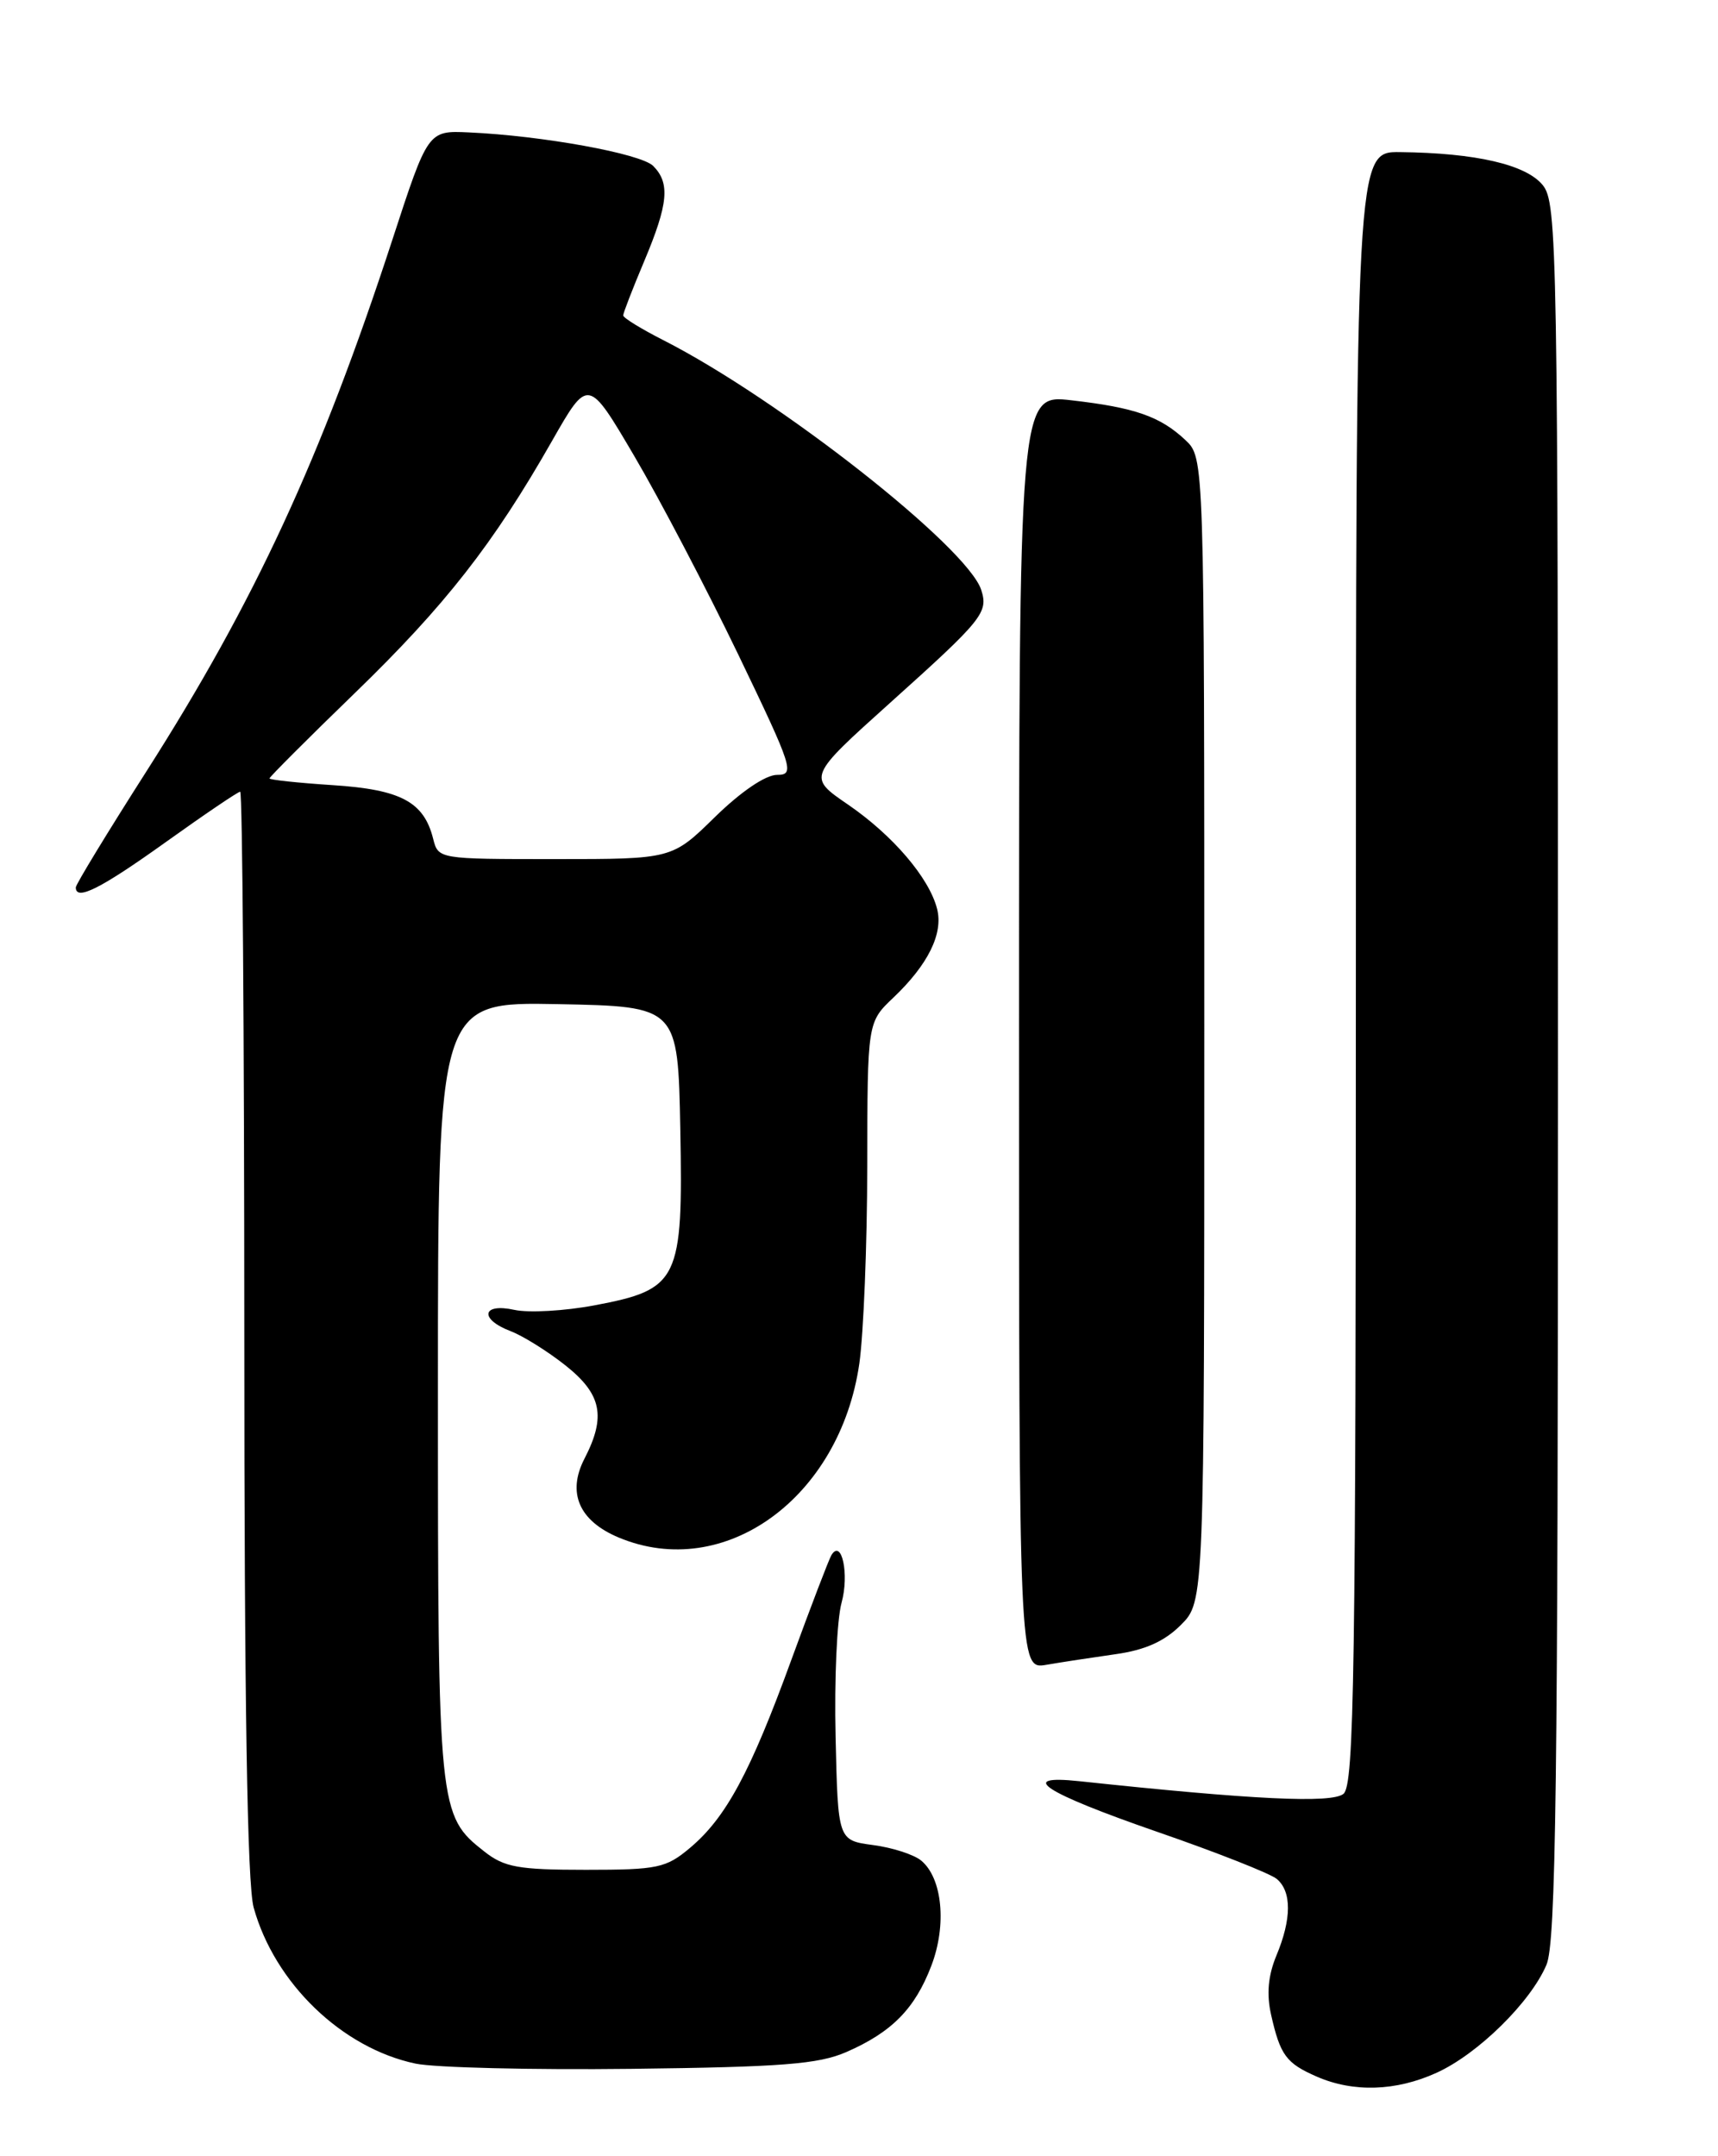 <?xml version="1.0" encoding="UTF-8" standalone="no"?>
<!DOCTYPE svg PUBLIC "-//W3C//DTD SVG 1.1//EN" "http://www.w3.org/Graphics/SVG/1.1/DTD/svg11.dtd" >
<svg xmlns="http://www.w3.org/2000/svg" xmlns:xlink="http://www.w3.org/1999/xlink" version="1.1" viewBox="0 0 204 256">
 <g >
 <path fill="currentColor"
d=" M 170.58 246.10 C 175.48 243.88 181.75 237.72 183.63 233.28 C 184.76 230.63 185.00 211.97 185.00 127.14 C 185.00 29.21 184.91 24.11 183.19 21.98 C 181.21 19.54 175.25 18.16 166.25 18.06 C 161.00 18.00 161.00 18.00 161.00 114.88 C 161.00 198.90 160.80 211.92 159.53 212.98 C 158.14 214.13 148.78 213.68 128.17 211.48 C 120.65 210.68 123.94 212.82 137.35 217.47 C 144.42 219.91 150.83 222.44 151.60 223.08 C 153.39 224.57 153.38 227.84 151.56 232.19 C 150.58 234.56 150.38 236.74 150.93 239.20 C 152.02 244.02 152.72 244.97 156.37 246.56 C 160.71 248.45 165.77 248.29 170.58 246.10 Z  M 100.49 243.64 C 105.90 241.28 108.64 238.50 110.59 233.39 C 112.44 228.56 111.90 222.99 109.39 220.91 C 108.53 220.19 105.95 219.36 103.66 219.06 C 99.50 218.50 99.50 218.50 99.22 206.19 C 99.06 199.42 99.38 192.27 99.93 190.29 C 100.86 186.93 99.95 182.65 98.73 184.63 C 98.43 185.12 96.30 190.69 93.99 197.01 C 89.10 210.44 86.21 215.80 81.94 219.39 C 79.09 221.79 78.11 222.00 69.56 222.00 C 61.54 222.00 59.89 221.70 57.51 219.83 C 52.06 215.54 52.00 214.98 52.00 165.00 C 52.00 118.95 52.00 118.95 66.25 119.22 C 80.50 119.50 80.50 119.50 80.78 134.08 C 81.12 152.05 80.61 153.09 70.60 154.98 C 67.06 155.65 62.78 155.89 61.08 155.52 C 57.22 154.67 56.88 156.62 60.64 158.05 C 62.10 158.61 65.02 160.43 67.14 162.11 C 71.45 165.53 71.99 168.18 69.40 173.19 C 67.31 177.24 68.76 180.58 73.47 182.55 C 86.01 187.79 99.73 177.87 102.04 161.89 C 102.54 158.38 102.97 147.82 102.98 138.44 C 103.00 121.37 103.00 121.37 106.09 118.44 C 110.21 114.52 112.03 110.83 111.27 107.90 C 110.33 104.22 106.01 99.17 100.70 95.53 C 95.90 92.25 95.90 92.25 105.70 83.44 C 116.69 73.57 117.37 72.73 116.52 70.06 C 114.91 64.99 92.48 47.36 78.75 40.38 C 76.14 39.05 74.00 37.74 74.00 37.45 C 74.00 37.17 75.12 34.27 76.50 31.00 C 79.36 24.20 79.59 21.74 77.56 19.70 C 76.09 18.24 64.41 16.11 55.66 15.72 C 50.82 15.50 50.82 15.50 46.58 28.50 C 38.09 54.49 30.25 71.42 17.37 91.61 C 12.76 98.83 9.00 105.01 9.00 105.36 C 9.00 107.00 11.93 105.53 19.66 100.00 C 24.27 96.70 28.26 94.00 28.52 94.00 C 28.79 94.00 29.00 122.91 29.01 158.25 C 29.01 202.07 29.36 223.77 30.12 226.48 C 32.61 235.46 40.61 243.17 49.34 245.01 C 51.63 245.49 63.17 245.77 75.00 245.63 C 92.82 245.42 97.18 245.08 100.49 243.64 Z  M 132.47 196.40 C 135.97 195.91 138.27 194.88 140.22 192.93 C 143.00 190.15 143.00 190.15 143.00 122.25 C 143.00 54.35 143.00 54.35 140.75 52.24 C 137.76 49.44 134.76 48.39 127.25 47.53 C 121.00 46.80 121.00 46.80 121.00 122.51 C 121.00 198.22 121.00 198.22 124.25 197.66 C 126.04 197.35 129.74 196.79 132.47 196.40 Z  M 51.43 99.57 C 50.33 95.20 47.59 93.74 39.51 93.22 C 35.38 92.95 32.00 92.59 32.00 92.42 C 32.00 92.25 36.55 87.69 42.12 82.30 C 52.85 71.91 58.60 64.56 65.55 52.35 C 69.84 44.83 69.84 44.83 75.33 54.17 C 78.35 59.30 83.90 69.91 87.68 77.75 C 94.15 91.20 94.41 92.00 92.27 92.00 C 90.91 92.00 87.99 93.98 84.90 97.00 C 79.80 102.00 79.80 102.00 65.92 102.00 C 52.06 102.00 52.04 102.00 51.43 99.57 Z "/>
</g>
</svg>
